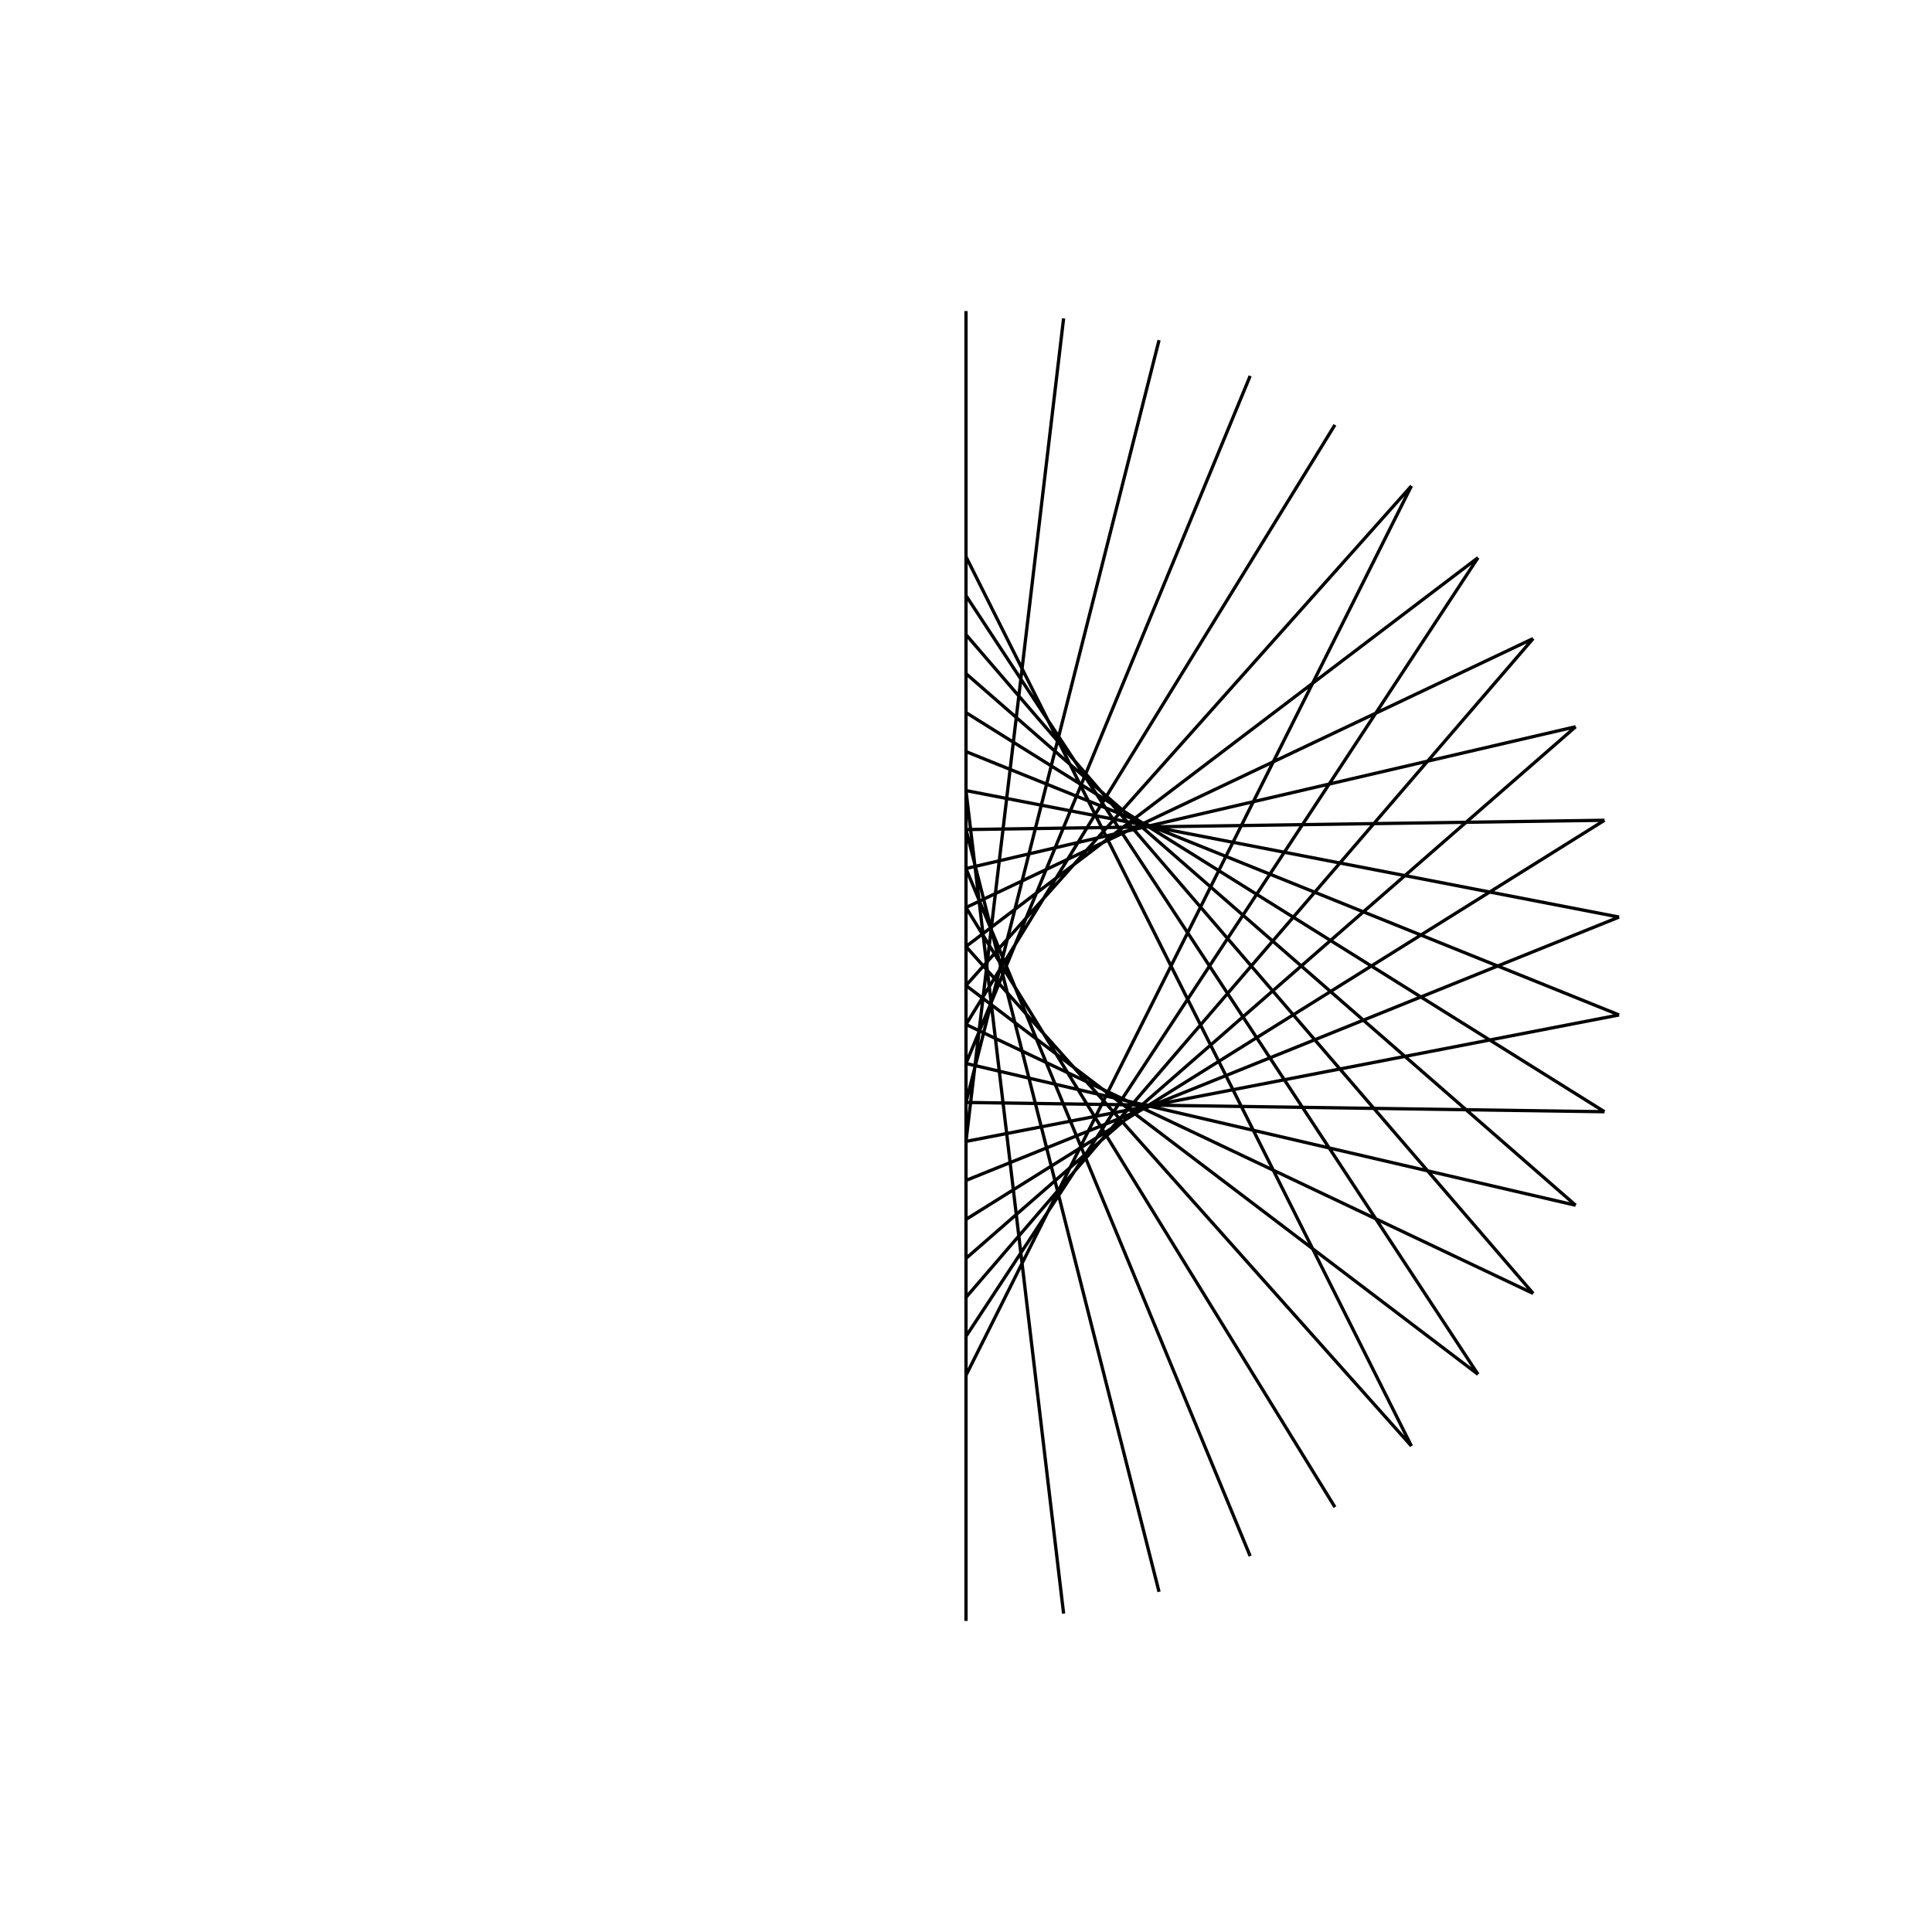 <?xml version='1.0' encoding='UTF-8'?>
<svg xmlns:href='http://www.w3.org/1999/xlink' width='590' xmlns='http://www.w3.org/2000/svg' href:xlink='xlink' height='590'>
  <defs/>
  <g id='canvas' transform='matrix(1,0,0,-1,0,590) translate(295,295)'>
    <path style='stroke:black;fill:none' d='M0,-125 L136.035,146.61 M0,-113.095 L156.366,124.698 M0,-101.19 L173.205,100 M0,-89.286 L186.175,73.068 M0,-77.381 L194.986,44.504 M0,-65.476 L199.441,14.946 M0,-53.571 L199.441,-14.946 M0,-41.667 L194.986,-44.504 M0,-29.762 L186.175,-73.068 M0,-17.857 L173.205,-100 M0,-5.952 L156.366,-124.698 M0,5.952 L136.035,-146.61 M0,17.857 L112.664,-165.248 M0,29.762 L86.777,-180.194 M0,41.667 L58.951,-191.115 M0,53.571 L29.808,-197.766 M0,65.476 L0,-200 M0,77.381 M0,200 L0,-65.476 M29.808,197.766 L0,-53.571 M58.951,191.115 L0,-41.667 M86.777,180.194 L0,-29.762 M112.664,165.248 L0,-17.857 M136.035,146.61 L0,-5.952 M156.366,124.698 L0,5.952 M173.205,100 L0,17.857 M186.175,73.068 L0,29.762 M194.986,44.504 L0,41.667 M199.441,14.946 L0,53.571 M199.441,-14.946 L0,65.476 M194.986,-44.504 L0,77.381 M186.175,-73.068 L0,89.286 M173.205,-100 L0,101.19 M156.366,-124.698 L0,113.095 M136.035,-146.61 L0,125 M112.664,-165.248'/>
  </g>
</svg>
